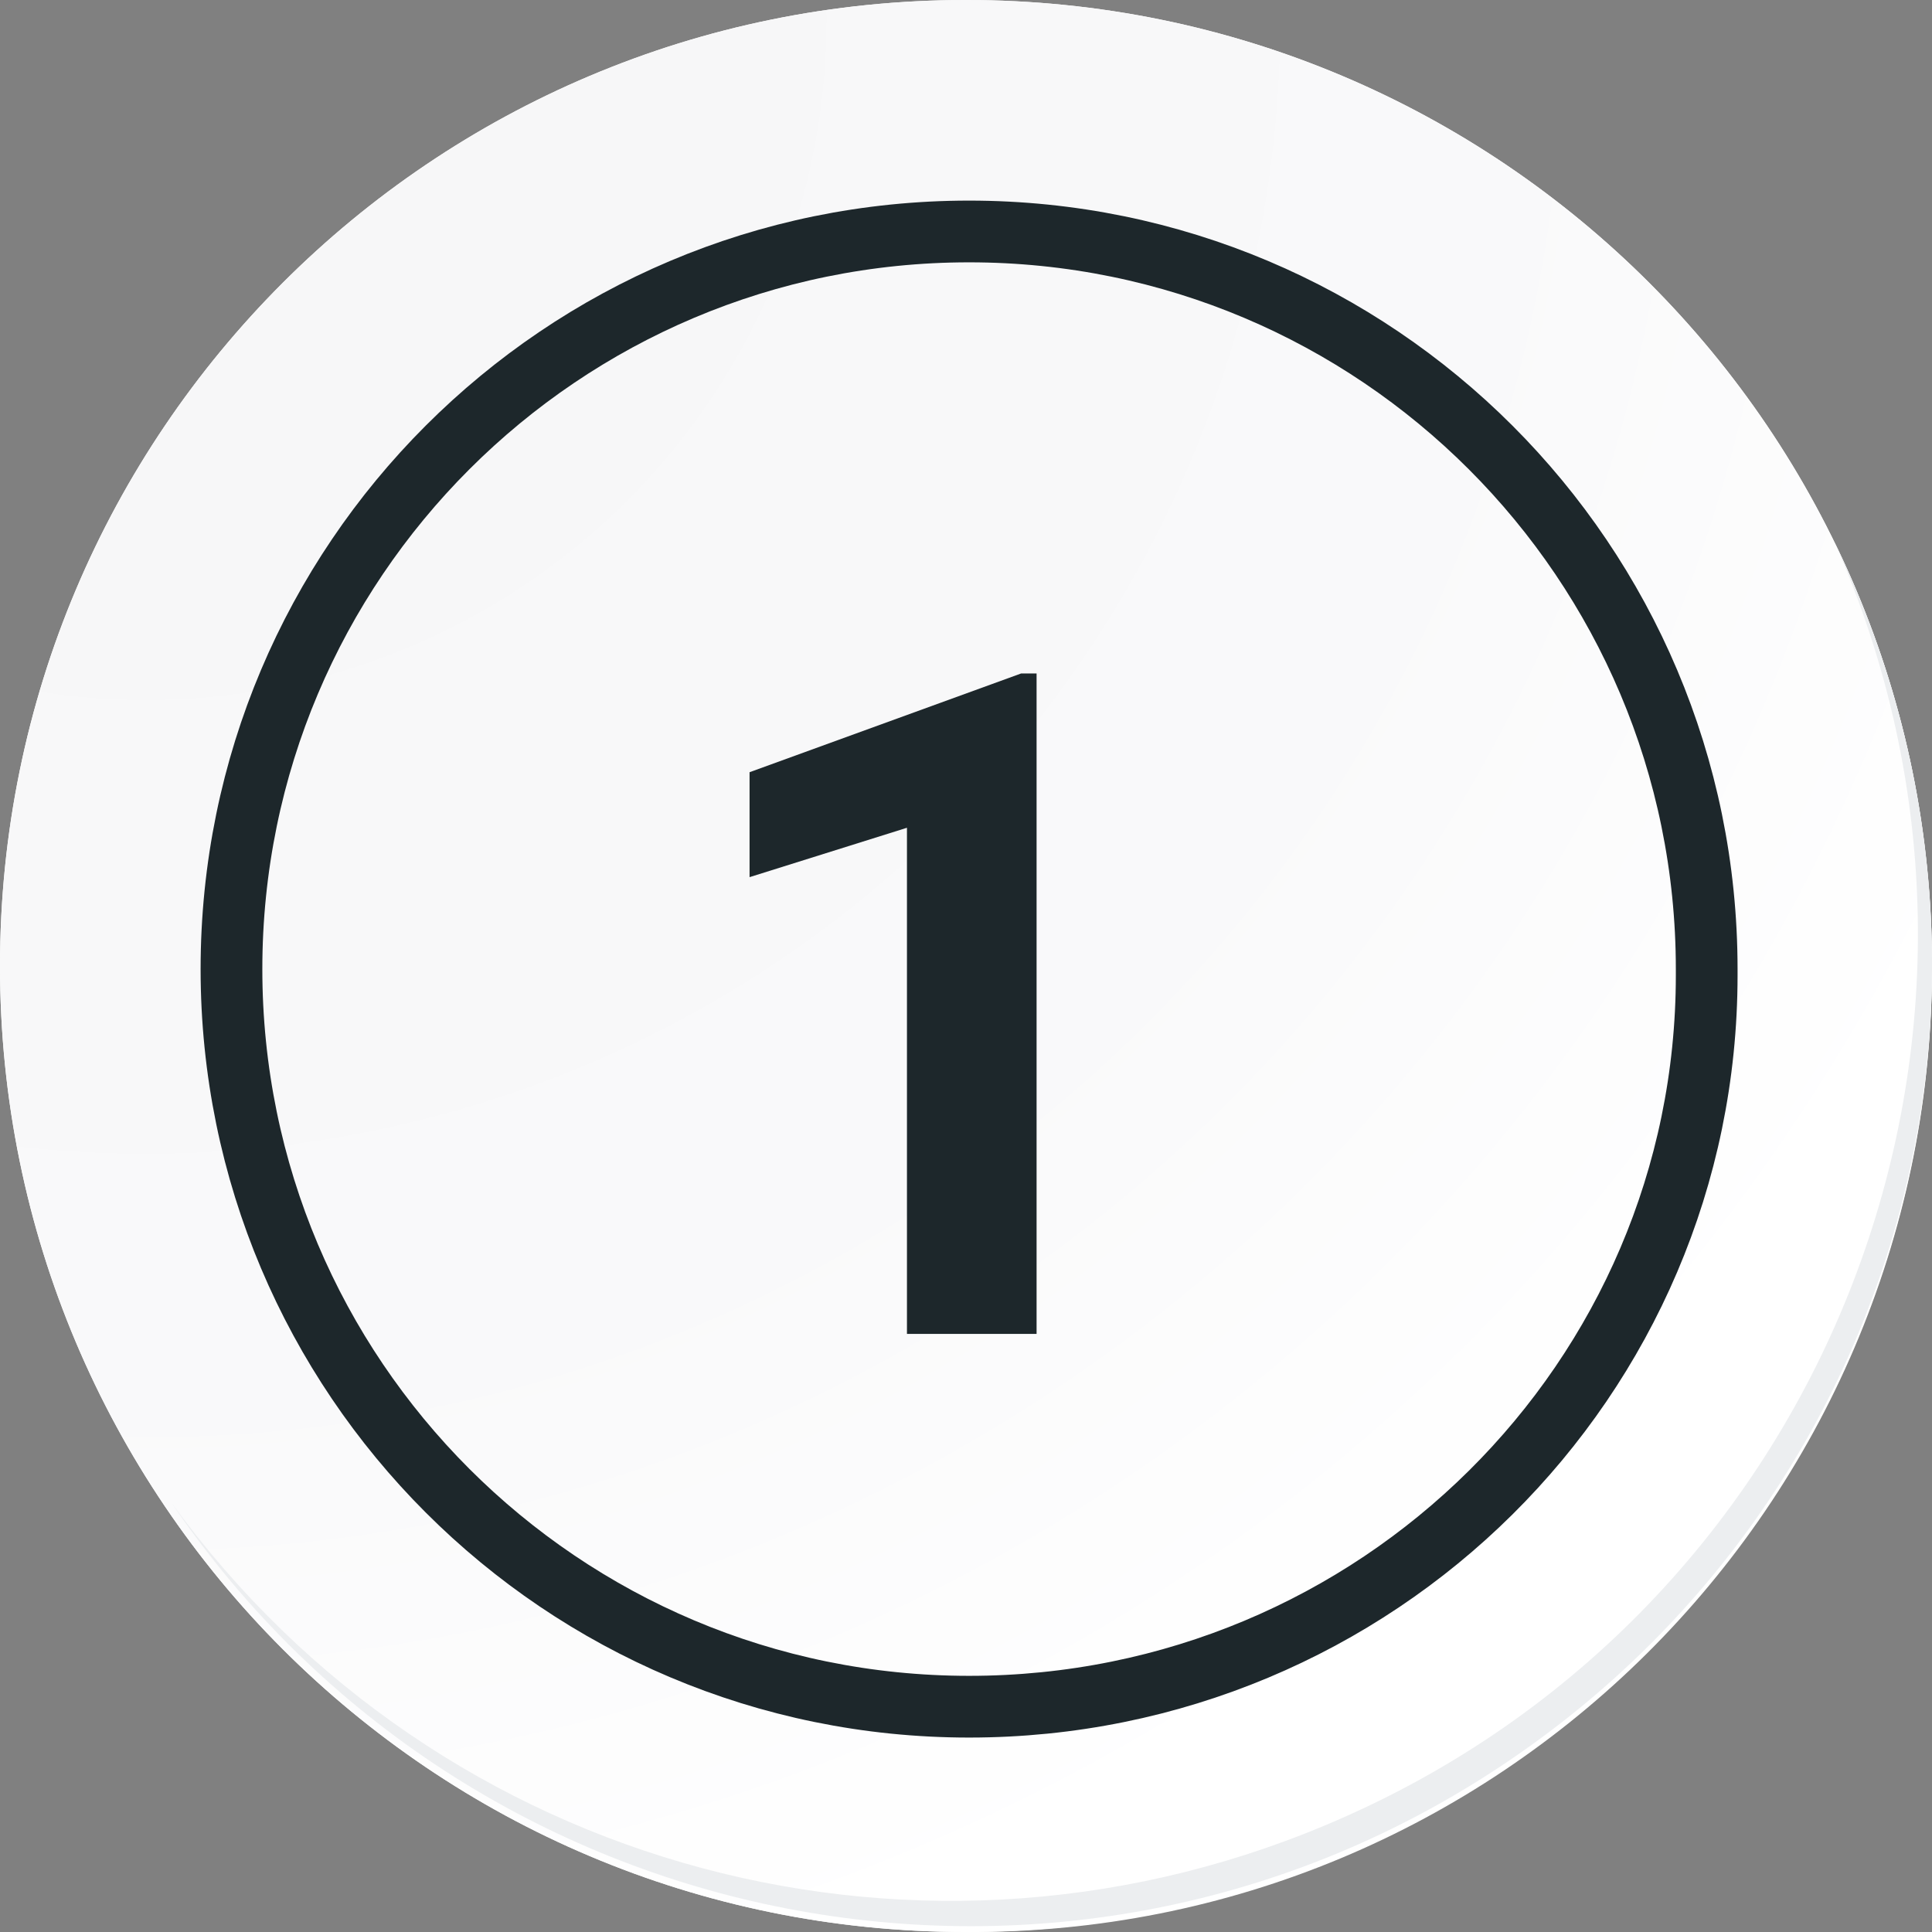 <?xml version="1.0" encoding="utf-8"?>
<!-- Generator: Adobe Illustrator 26.0.1, SVG Export Plug-In . SVG Version: 6.00 Build 0)  -->
<svg version="1.1" id="Layer_1" xmlns="http://www.w3.org/2000/svg" xmlns:xlink="http://www.w3.org/1999/xlink" x="0px" y="0px"
	 viewBox="0 0 62.6 62.6" style="enable-background:new 0 0 62.6 62.6;" xml:space="preserve">
<rect x="0" y="0" width="62.6" height="62.6" fill="#808080" stroke="none"/>
<style type="text/css">
	.st0{fill:#FFFFFF;}
	.st1{fill:url(#Trazado_40937_00000155130551383763525520000016688365940611329465_);}
	.st2{fill:none;stroke:#1D272B;stroke-width:2;stroke-miterlimit:10;}
	.st3{fill:#ECEEF0;}
	.st4{enable-background:new    ;}
	.st5{fill:#1D272B;}
</style>
<g id="Grupo_134286" transform="translate(-402.313 -4741.179)">
	<g id="Grupo_18423" transform="translate(402.313 4741.179)">
		<g id="Grupo_18421">
			<g id="Grupo_18420">
				<g id="Grupo_18419">
					<path id="Trazado_40936" class="st0" d="M62.6,31.3c0,17.3-14,31.3-31.3,31.3C14,62.6,0,48.6,0,31.3C0,14,14,0,31.3,0
						c0,0,0,0,0,0C48.6,0,62.6,14,62.6,31.3z"/>
				</g>
			</g>
		</g>
		
			<radialGradient id="Trazado_40937_00000160182003432444920620000008946358726618170797_" cx="-269.549" cy="422.169" r="1.465" gradientTransform="matrix(62.626 0 0 -62.627 16885.656 26440.127)" gradientUnits="userSpaceOnUse">
			<stop  offset="0" style="stop-color:#F6F6F7"/>
			<stop  offset="0.477" style="stop-color:#F9F9FA"/>
			<stop  offset="0.715" style="stop-color:#FFFFFF"/>
		</radialGradient>
		<path id="Trazado_40937" style="fill:url(#Trazado_40937_00000160182003432444920620000008946358726618170797_);" d="M62.6,31.3
			C62.6,14,48.6,0,31.3,0S0,14,0,31.3c0,17.3,14,31.3,31.3,31.3c17.2,0.1,31.2-13.8,31.3-31.1C62.6,31.5,62.6,31.4,62.6,31.3z"/>
		<path id="Trazado_40938" class="st2" d="M55.3,31.4c0-13.2-10.7-23.9-23.9-23.9S7.5,18.2,7.5,31.4c0,13.2,10.7,23.9,23.9,23.9
			c0,0,0,0,0,0c13.2,0,23.9-10.6,23.9-23.7C55.3,31.5,55.3,31.5,55.3,31.4z"/>
		<g id="Grupo_18422" transform="translate(5.548 17.58)">
			<path id="Trazado_40939" class="st3" d="M53.9,0c7,15.8-0.1,34.3-15.9,41.3c-13.5,6-29.3,1.8-38-10.2c9.7,14.3,29.1,18,43.3,8.4
				C56.2,30.8,60.7,14,53.9,0z"/>
		</g>
	</g>
	<g class="st4">
		<path class="st5" d="M435.9,4784.4h-4.2V4768l-5.1,1.6v-3.4l8.8-3.2h0.5V4784.4z"/>
	</g>
</g>
</svg>
